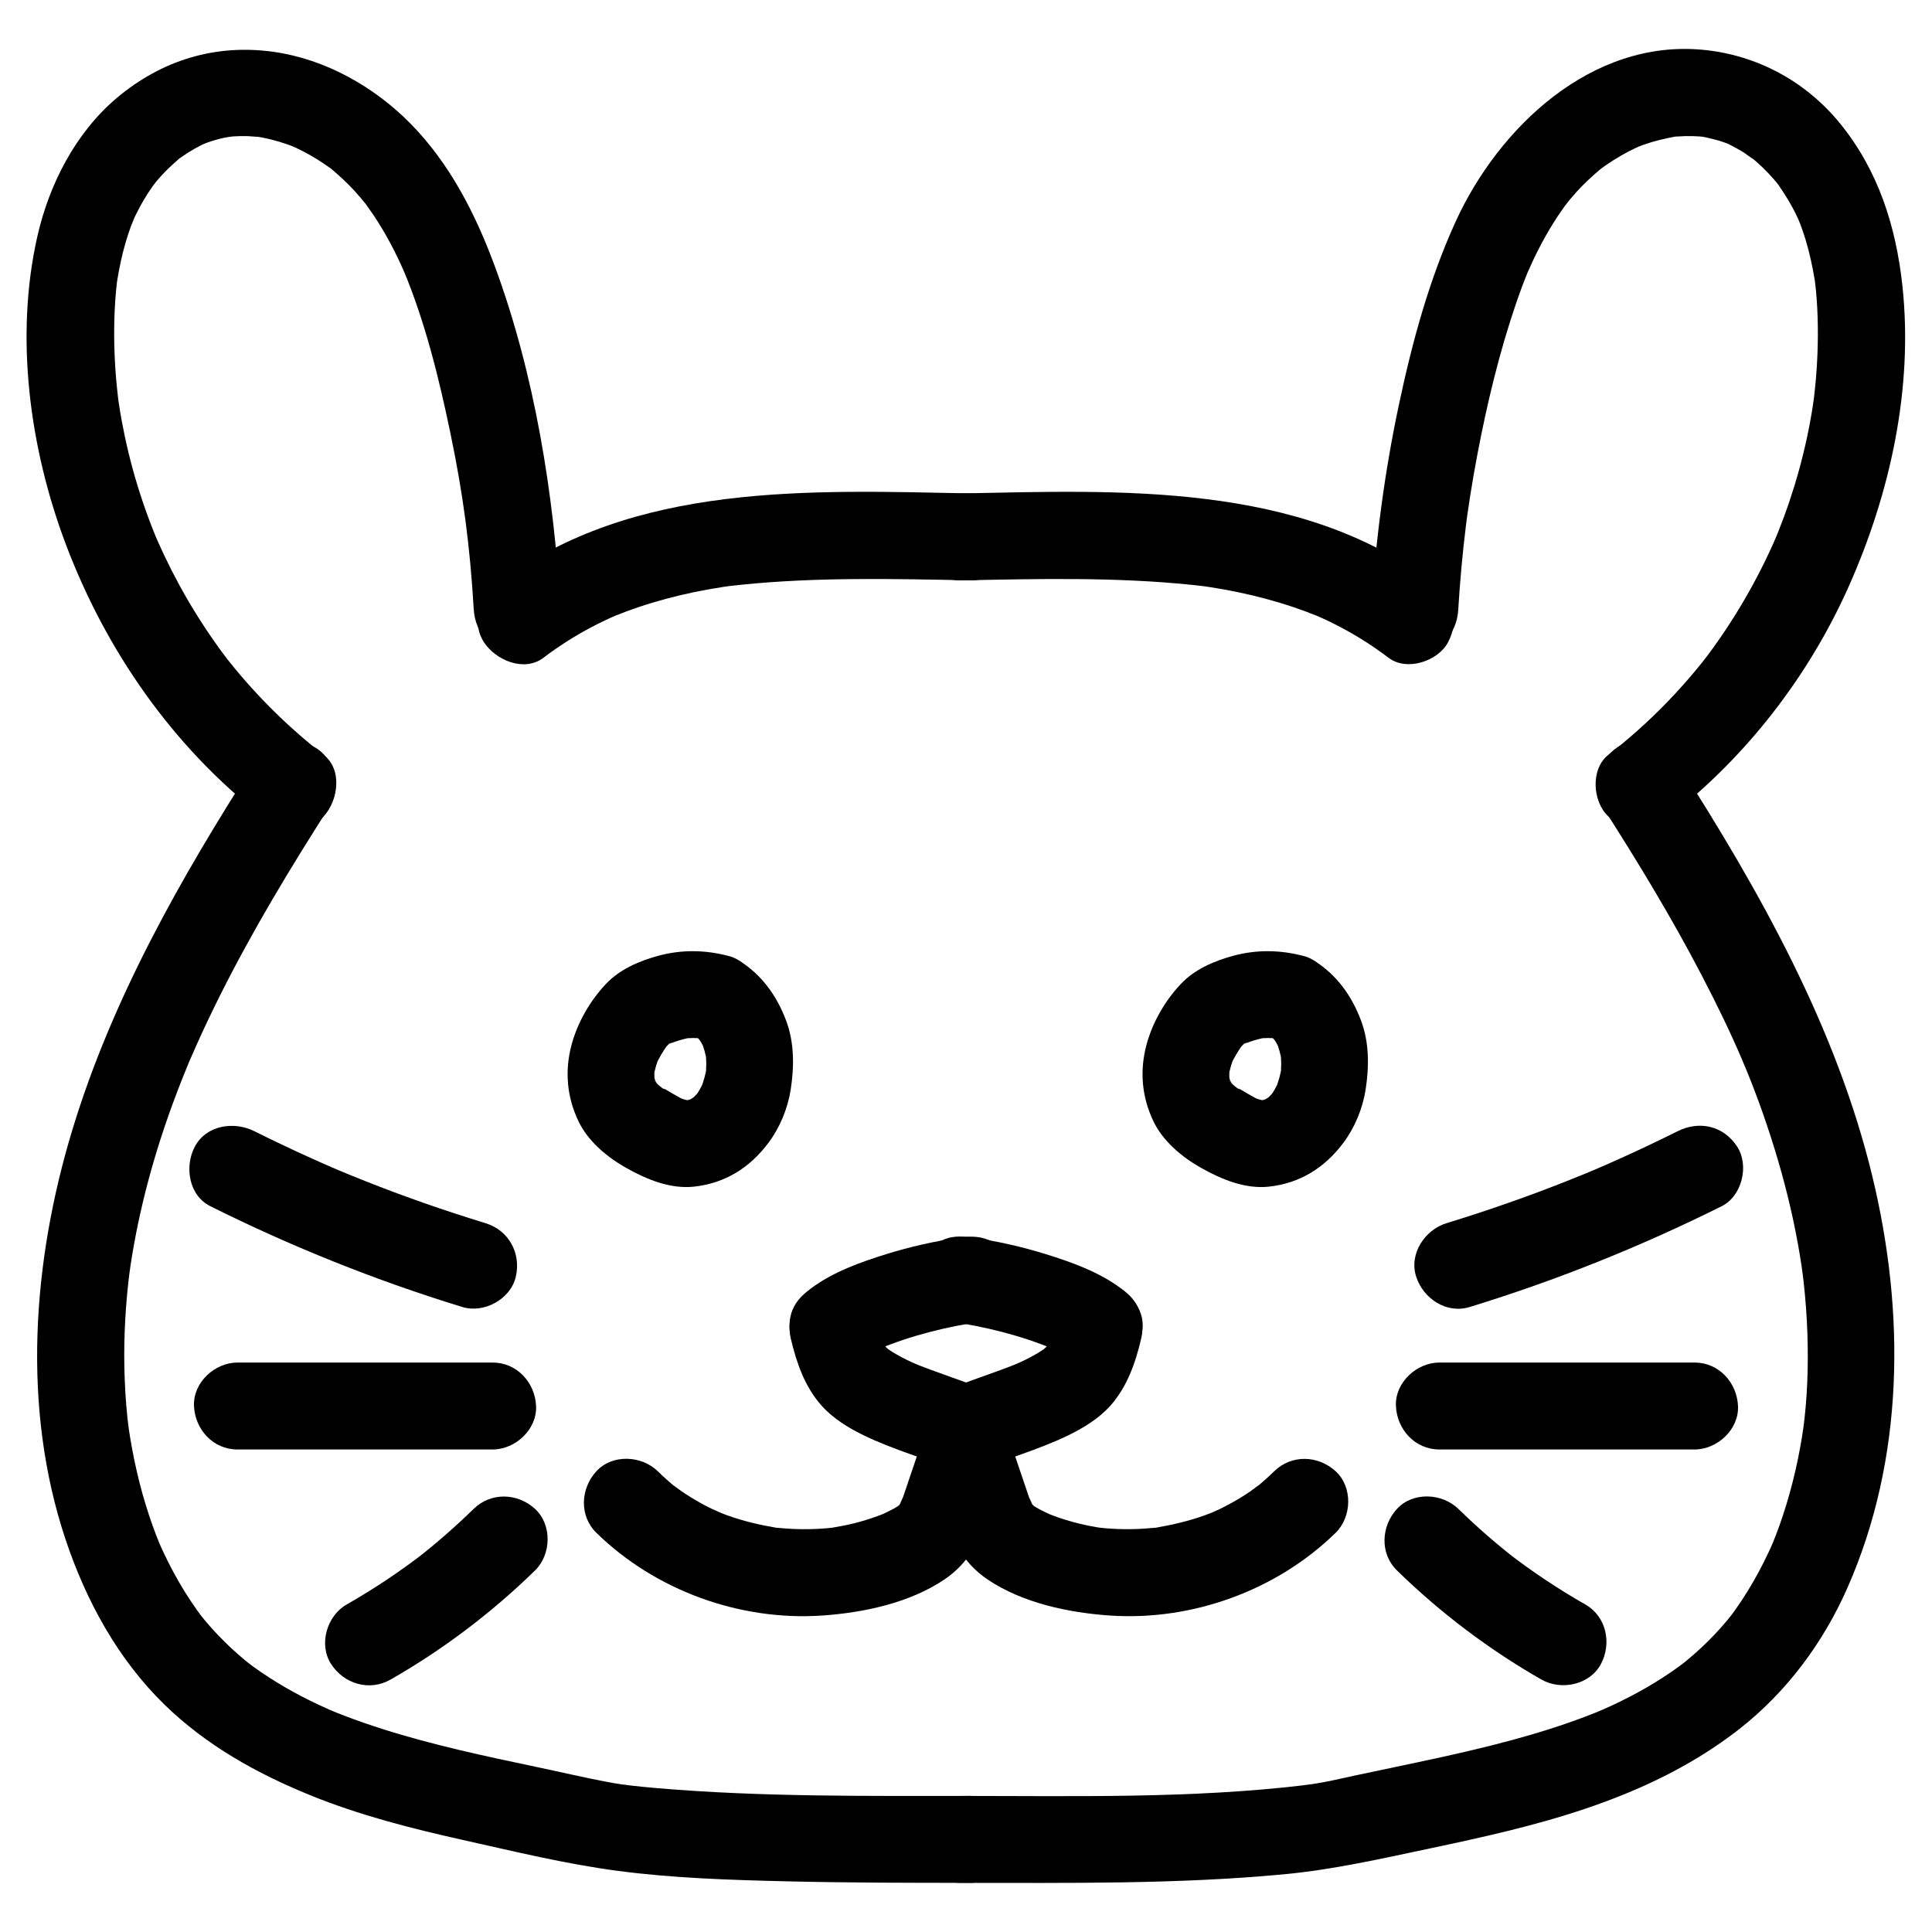 <?xml version="1.0" encoding="UTF-8"?><svg id="_레이어_1" xmlns="http://www.w3.org/2000/svg" viewBox="0 0 200 200"><path d="m33.508,78.143c-3.592-2.801-6.85-6.005-9.701-9.558.019.024-.767-.983-.37-.465.332.433-.163-.221-.238-.321-.35-.469-.693-.943-1.029-1.422-.672-.958-1.316-1.937-1.931-2.932-1.198-1.936-2.285-3.94-3.259-5.998-.223-.47-.439-.944-.65-1.419-.091-.207-.433-1.014-.085-.18-.1-.24-.198-.481-.295-.723-.436-1.086-.84-2.185-1.213-3.295-.725-2.157-1.327-4.355-1.801-6.58-.23-1.08-.431-2.167-.6-3.259-.04-.257-.076-.514-.114-.771.138.919.03.228.009.037-.073-.646-.145-1.292-.201-1.939-.207-2.399-.27-4.815-.156-7.22.032-.678.079-1.354.143-2.03.028-.3.061-.599.096-.899-.023.2-.126.772.023-.145.216-1.332.493-2.652.874-3.948.169-.574.355-1.142.562-1.703-.038.104.516-1.246.276-.712-.19.423.17-.342.223-.451.494-1.012,1.066-1.985,1.713-2.906.135-.192.663-.85.086-.141.158-.194.317-.387.481-.577.327-.378.668-.743,1.024-1.094s.733-.672,1.103-1.007c.868-.787-.481.286.116-.096.26-.166.506-.356.766-.523.468-.299.951-.575,1.448-.824.124-.062.837-.4.304-.16s.192-.067.325-.115c.534-.19,1.079-.349,1.631-.476.249-.057.501-.095.749-.15-.776.17-.103.009.312-.02.504-.034,1.009-.043,1.514-.028.353.01,1.669.147.692.006,1.136.164,2.255.446,3.339.82-.017-.006,1.171.425.544.187-.526-.2.23.104.35.16.529.247,1.047.515,1.554.805.452.258.895.532,1.328.821.217.144.428.296.642.445,1.036.721-.634-.569.325.25.789.674,1.548,1.372,2.251,2.137.422.46.818.939,1.215,1.42.449.544-.335-.514.051.076.226.345.482.673.712,1.017.654.975,1.252,1.986,1.804,3.022.26.489.509.985.749,1.485.12.25.238.502.353.755.024.053.562,1.295.212.457,2.238,5.36,3.657,11.108,4.84,16.781,1.361,6.529,2.041,11.724,2.443,18.412.141,2.345,1.969,4.613,4.5,4.5,2.317-.104,4.651-1.983,4.5-4.5-.72-11.976-2.665-24.342-6.843-35.635-1.99-5.379-4.645-10.585-8.705-14.713-3.761-3.824-8.81-6.67-14.15-7.429-6.015-.855-11.598.851-16.237,4.75-4.271,3.59-7.007,8.925-8.234,14.301-2.384,10.45-.801,22.067,2.967,32.006,4.149,10.944,11.035,20.858,20.299,28.081,1.852,1.444,4.582,1.941,6.364,0,1.482-1.614,1.983-4.818,0-6.364h0Z"/><path d="m26.357,78.938c-7.63,11.921-14.731,24.4-18.864,38.014s-5.26,28.72-.727,42.352c2.118,6.371,5.435,12.462,10.279,17.176,4.315,4.199,9.526,7.104,15.063,9.357,5.123,2.085,10.505,3.455,15.893,4.654,5.268,1.173,10.57,2.471,15.924,3.177,5.761.76,11.6.945,17.404,1.084,6.397.154,12.796.16,19.194.16,2.354,0,4.609-2.07,4.5-4.5s-1.977-4.5-4.5-4.5c-10.819,0-21.702.118-32.491-.803-1.004-.086-2.006-.184-3.007-.302-.276-.033-.554-.08-.831-.104,1.384.119.455.06.145.013-.483-.073-.966-.153-1.446-.244-2.47-.467-4.924-1.047-7.384-1.563-5.336-1.12-10.682-2.261-15.884-3.912-1.272-.404-2.534-.838-3.782-1.312-.561-.213-1.119-.437-1.674-.664.919.377.151.061-.078-.04-.381-.168-.76-.34-1.136-.517-2.337-1.1-4.593-2.383-6.688-3.897-.147-.106-1.082-.829-.209-.139-.229-.181-.457-.364-.682-.55-.497-.411-.982-.836-1.454-1.275-.955-.891-1.856-1.838-2.695-2.839-.104-.125-.852-1.078-.201-.223-.204-.267-.402-.539-.598-.813-.456-.639-.892-1.293-1.306-1.96-.828-1.335-1.57-2.722-2.234-4.145-.181-.388-.359-.779-.525-1.174.358.847-.173-.462-.193-.515-.257-.668-.498-1.342-.724-2.022-.497-1.494-.92-3.013-1.275-4.547-.207-.895-.392-1.795-.554-2.7-.054-.301-.105-.602-.154-.904-.005-.028-.227-1.518-.104-.618-.238-1.738-.372-3.495-.444-5.248-.138-3.366-.003-6.74.365-10.088.042-.382.087-.763.134-1.144-.112.893.089-.607.092-.63.115-.76.241-1.519.378-2.275.33-1.817.724-3.622,1.176-5.413.898-3.557,2.029-7.052,3.341-10.478.352-.918.717-1.831,1.093-2.74.328-.794-.417.948.164-.388.241-.555.483-1.11.731-1.662.744-1.657,1.524-3.297,2.336-4.922,3.39-6.788,7.318-13.289,11.405-19.675,1.271-1.986.475-5.053-1.614-6.157-2.23-1.178-4.8-.506-6.157,1.614h0Z"/><path d="m102.792,144.211c-2.83-1.216-5.789-2.075-8.627-3.27l1.075.454c-1.302-.557-2.585-1.18-3.724-2.03l.911.704c-.472-.365-.905-.764-1.272-1.236l.704.911c-.351-.479-.605-1.015-.839-1.559l.454,1.075c-.404-.998-.684-2.032-.93-3.079-.538-2.294-3.284-3.871-5.536-3.143-2.393.774-3.719,3.078-3.143,5.536.59,2.513,1.451,4.994,3.194,6.948,1.17,1.312,2.787,2.303,4.359,3.066,3.164,1.537,6.552,2.437,9.783,3.796l-1.075-.454.123.053c1.157.497,2.198.803,3.468.454,1.044-.287,2.175-1.095,2.689-2.068.552-1.044.828-2.31.454-3.468-.335-1.035-1.021-2.239-2.068-2.689h0Z"/><path d="m96.182,147.014l-2.122,6.264c-.193.568-.378,1.14-.579,1.705-.085.241-.599,1.17-.121.349-.113.228-.24.449-.382.66.273-.344.298-.4.077-.168-.233.214-.183.189.15-.077-.219.151-.445.292-.677.422-.349.199-.715.36-1.074.539-.467.207-.445.199.067-.022-.226.091-.453.178-.682.261-.8.292-1.615.542-2.441.749-.769.193-1.546.326-2.326.466-.338.051-.241.038.291-.038-.242.028-.484.053-.727.075-.425.038-.851.064-1.277.081-.793.032-1.586.029-2.379-.009-.489-.024-.974-.071-1.461-.11-1.218-.097.947.177-.257-.027-1.688-.286-3.345-.684-4.959-1.26-.344-.123-.684-.256-1.024-.39,1.049.413-.403-.197-.59-.288-.763-.372-1.509-.782-2.23-1.229-.309-.191-.614-.389-.914-.594-.167-.114-1.404-1.067-.55-.374-.66-.535-1.291-1.097-1.898-1.691-1.684-1.649-4.708-1.804-6.364,0-1.635,1.781-1.797,4.604,0,6.364,6.094,5.966,14.847,9.145,23.357,8.569,4.269-.289,9.05-1.296,12.658-3.722,2.569-1.728,3.723-4.109,4.688-6.953.81-2.386,1.617-4.772,2.425-7.158.756-2.232-.868-5.017-3.143-5.536-2.493-.568-4.726.754-5.536,3.143h0Z"/><path d="m21.777,124.868c8.391,4.18,17.123,7.689,26.087,10.433,2.251.689,5.006-.82,5.536-3.143.555-2.435-.733-4.798-3.143-5.536-4.222-1.292-8.393-2.746-12.496-4.377-2.201-.874-3.195-1.293-5.459-2.311-2.013-.905-4.006-1.854-5.982-2.838-2.104-1.048-4.97-.632-6.157,1.614-1.076,2.037-.635,5.036,1.614,6.157h0Z"/><path d="m24.582,150.05c8.804,0,17.609,0,26.413,0,2.354,0,4.609-2.07,4.5-4.5s-1.977-4.5-4.5-4.5c-8.804,0-17.609,0-26.413,0-2.354,0-4.609,2.07-4.5,4.5s1.977,4.5,4.5,4.5h0Z"/><path d="m88.493,141.15c1.093-.817,2.317-1.429,3.569-1.962l-1.075.454c3.412-1.421,7.077-2.318,10.73-2.847,1.036-.15,2.187-1.209,2.689-2.068.564-.965.804-2.386.454-3.468-.352-1.089-1.027-2.139-2.068-2.689-1.143-.604-2.2-.637-3.468-.454-2.556.37-5.091.94-7.558,1.705-2.692.834-5.539,1.855-7.816,3.558-.974.728-1.732,1.471-2.068,2.689-.297,1.077-.163,2.512.454,3.468.619.961,1.542,1.807,2.689,2.068,1.103.251,2.519.256,3.468-.454h0Z"/><path d="m56.253,68.095c1.583-1.201,3.253-2.269,5.013-3.192.878-.46,1.775-.89,2.688-1.277-.805.341.757-.283.903-.337.4-.148.803-.291,1.207-.427,1.891-.64,3.825-1.154,5.779-1.561.977-.203,1.96-.38,2.946-.532.281-.043.563-.084.845-.124-.54.072-.639.086-.296.043.435-.045.868-.102,1.303-.147,7.917-.818,15.935-.619,23.881-.463,2.355.046,4.607-2.103,4.5-4.5-.111-2.478-1.977-4.45-4.5-4.5-16.371-.321-35.036-1.208-48.81,9.244-1.869,1.418-3.04,3.945-1.614,6.157,1.191,1.847,4.151,3.136,6.157,1.614h0Z"/><path d="m49.026,156.205c-1.898,1.854-3.897,3.597-5.992,5.225l.911-.704c-2.561,1.975-5.251,3.769-8.06,5.372-2.046,1.167-2.922,4.129-1.614,6.157,1.332,2.066,3.968,2.863,6.157,1.614,5.433-3.1,10.489-6.929,14.963-11.3,1.687-1.648,1.777-4.733,0-6.364-1.814-1.665-4.564-1.758-6.364,0h0Z"/><path d="m172.856,84.507c7.964-6.209,14.393-14.543,18.507-23.759,4.305-9.645,6.708-20.544,5.577-31.131-.659-6.164-2.494-11.959-6.444-16.82-3.56-4.38-8.635-7.119-14.244-7.645-11.514-1.08-21.122,8.049-25.572,17.804-2.747,6.023-4.488,12.455-5.86,18.915-1.487,7.002-2.435,14.133-2.864,21.277-.142,2.354,2.171,4.604,4.5,4.5,2.559-.115,4.348-1.978,4.5-4.5.174-2.892.431-5.779.787-8.655.04-.319.08-.639.122-.958-.028.208-.1.7.035-.239.092-.637.186-1.274.285-1.91.224-1.431.472-2.859.742-4.282,1.014-5.338,2.29-10.673,4.057-15.816.386-1.123.799-2.237,1.255-3.333-.334.802.314-.679.387-.835.294-.628.602-1.249.927-1.861.518-.976,1.079-1.929,1.688-2.85.19-.288.385-.572.585-.853.065-.091.571-.789.264-.376-.371.497.464-.567.422-.518.222-.266.45-.527.682-.784.744-.823,1.55-1.569,2.391-2.291.13-.112.678-.499.01-.02.212-.152.42-.308.634-.456.535-.37,1.086-.718,1.651-1.04.451-.257.91-.499,1.379-.723.233-.111.468-.221.706-.322-.84.356-.033.035.183-.042,1.089-.388,2.197-.647,3.333-.856.719-.132-1.073.026.123.005.252-.004.505-.033.757-.04.504-.015,1.01-.006,1.514.028.252.017.505.04.755.071-.951-.116-.264-.029-.068.019.616.149,1.229.287,1.83.493.235.08.465.17.697.258-.845-.32-.235-.101-.059-.004.488.27.982.513,1.456.809.187.117,1.543,1.127.752.48.434.354.854.723,1.256,1.113s.789.8,1.158,1.224c.164.189.32.385.481.577-.554-.659-.129-.168-.022-.012.638.932,1.236,1.879,1.74,2.892.122.246.239.495.354.744-.302-.658.085.212.148.377.212.56.403,1.126.577,1.698.414,1.367.701,2.756.939,4.163.021.126.102.88.023.145.032.3.067.598.096.899.057.6.101,1.202.132,1.804.069,1.312.081,2.627.049,3.941-.028,1.17-.093,2.339-.194,3.505-.045.518-.097,1.035-.156,1.552-.029.258-.063.516-.094.774.129-1.077-.037.218-.057.348-.696,4.497-1.921,8.91-3.615,13.134-.097.241-.196.482-.295.723.385-.93-.122.264-.164.359-.265.594-.54,1.184-.824,1.769-.539,1.112-1.113,2.208-1.718,3.285-1.243,2.211-2.622,4.345-4.132,6.383-.155.209-.311.417-.468.624.57-.754-.13.161-.257.319-.407.507-.822,1.007-1.245,1.5-.846.986-1.725,1.945-2.634,2.873-1.821,1.859-3.77,3.585-5.821,5.184-1.866,1.454-1.64,4.858,0,6.364,1.979,1.816,4.374,1.552,6.364,0h0Z"/><path d="m165.872,83.481c3.639,5.685,7.15,11.46,10.269,17.449,3.25,6.24,5.487,11.287,7.553,17.975.999,3.234,1.82,6.524,2.423,9.854.137.757.264,1.515.378,2.275.004.023.203,1.523.092.63.038.305.075.61.109.915.207,1.828.345,3.663.406,5.502.113,3.353-.004,6.737-.46,10.063.123-.9-.1.59-.104.618-.049.302-.101.603-.154.904-.148.829-.316,1.654-.503,2.476-.366,1.61-.805,3.204-1.326,4.771-.226.679-.467,1.353-.724,2.022-.02.053-.551,1.362-.193.515-.167.395-.344.786-.525,1.174-.663,1.424-1.406,2.81-2.234,4.145-.376.607-.77,1.203-1.181,1.786-.235.333-.475.663-.722.987.651-.855-.097.098-.201.223-.838,1.001-1.739,1.95-2.695,2.839-.472.44-.957.864-1.454,1.275-.225.186-.453.369-.682.55.873-.69-.062.033-.209.139-1.043.753-2.126,1.45-3.239,2.096-1.122.651-2.275,1.249-3.449,1.801-.539.253-1.082.495-1.628.732,1.028-.447-.087.03-.252.096-.335.134-.671.265-1.008.393-5.127,1.95-10.479,3.243-15.829,4.408-2.668.581-5.343,1.126-8.014,1.696-1.069.228-2.133.481-3.207.684-.397.075-.795.142-1.194.205-.255.04-.517.063-.769.114,1.453-.295.167-.024-.168.015-11.732,1.391-23.704,1.105-35.498,1.105-2.354,0-4.609,2.07-4.5,4.5s1.977,4.5,4.5,4.5c11.127,0,22.34.156,33.429-.887,5.111-.481,10.059-1.61,15.073-2.668,5.445-1.149,10.9-2.352,16.178-4.137,5.708-1.93,11.111-4.497,15.872-8.214,4.899-3.825,8.705-8.946,11.209-14.624,5.905-13.392,5.99-28.464,2.602-42.535-3.73-15.489-11.678-29.6-20.198-42.911-1.268-1.981-4.057-2.968-6.157-1.614-1.981,1.277-2.972,4.036-1.614,6.157h0Z"/><path d="m101.75,151.983l.123-.053-1.075.454c3.23-1.359,6.619-2.259,9.783-3.796,1.572-.764,3.19-1.754,4.359-3.066,1.744-1.956,2.604-4.433,3.194-6.948.537-2.287-.711-4.982-3.143-5.536-2.302-.524-4.96.692-5.536,3.143-.246,1.047-.526,2.08-.93,3.079l.454-1.075c-.234.544-.488,1.08-.839,1.559l.704-.911c-.367.472-.8.871-1.272,1.236l.911-.704c-1.139.85-2.422,1.473-3.724,2.03l1.075-.454c-2.837,1.194-5.797,2.053-8.627,3.27-.963.414-1.804,1.73-2.068,2.689-.297,1.077-.163,2.512.454,3.468.619.961,1.542,1.807,2.689,2.068,1.26.287,2.292.051,3.468-.454h0Z"/><path d="m95.14,149.407c.808,2.386,1.615,4.773,2.425,7.158.965,2.845,2.119,5.226,4.688,6.953,3.607,2.426,8.388,3.433,12.658,3.722,8.511.576,17.263-2.602,23.357-8.569,1.685-1.65,1.778-4.732,0-6.364-1.812-1.663-4.566-1.76-6.364,0-.608.595-1.242,1.152-1.898,1.691.849-.697-.382.259-.55.374-.3.205-.605.402-.914.594-.722.447-1.467.856-2.23,1.229-.113.055-1.351.605-.792.373s-.705.262-.823.304c-1.617.578-3.271.964-4.959,1.26-.968.17.812-.047-.257.027-.426.03-.851.076-1.278.1-.853.047-1.708.054-2.562.02-.426-.017-.852-.044-1.277-.081-.445-.039-1.045-.128-.255-.009-.843-.128-1.679-.287-2.506-.494s-1.641-.456-2.441-.749c-.229-.084-.456-.171-.682-.261.456.197.534.229.234.096-.415-.204-.838-.384-1.241-.613-.232-.13-.458-.27-.677-.422l.291.215c-.354-.377-.375-.367-.064.03-.142-.212-.269-.432-.382-.66.478.821-.036-.108-.121-.349-.2-.566-.386-1.137-.579-1.705l-2.122-6.264c-.754-2.225-3.13-3.922-5.536-3.143-2.21.715-3.952,3.148-3.143,5.536h0Z"/><path d="m173.681,117.097c-1.976.984-3.969,1.934-5.982,2.838-2.256,1.014-3.241,1.429-5.459,2.311-4.104,1.63-8.274,3.084-12.496,4.377-2.248.688-3.906,3.177-3.143,5.536.733,2.266,3.125,3.881,5.536,3.143,8.964-2.744,17.697-6.253,26.087-10.433,2.112-1.052,2.871-4.208,1.614-6.157-1.393-2.16-3.898-2.74-6.157-1.614h0Z"/><path d="m175.418,141.05c-8.804,0-17.609,0-26.413,0-2.354,0-4.609,2.07-4.5,4.5s1.977,4.5,4.5,4.5c8.804,0,17.609,0,26.413,0,2.354,0,4.609-2.07,4.5-4.5s-1.977-4.5-4.5-4.5h0Z"/><path d="m116.05,133.378c-2.277-1.703-5.124-2.724-7.816-3.558-2.467-.765-5.002-1.335-7.558-1.705-1.248-.181-2.334-.21-3.468.454-.933.546-1.824,1.617-2.068,2.689-.262,1.152-.206,2.445.454,3.468.589.914,1.562,1.905,2.689,2.068,3.653.529,7.318,1.426,10.73,2.847l-1.075-.454c1.252.533,2.476,1.145,3.569,1.962.874.654,2.466.729,3.468.454,1.044-.287,2.175-1.095,2.689-2.068.552-1.044.828-2.31.454-3.468-.383-1.184-1.078-1.949-2.068-2.689h0Z"/><path d="m148.289,60.324c-13.774-10.452-32.439-9.566-48.81-9.244-2.352.046-4.61,2.037-4.5,4.5.107,2.399,1.978,4.55,4.5,4.5,7.945-.156,15.963-.355,23.881.463.374.039.747.085,1.12.125.525.066.487.059-.114-.021.282.039.563.08.845.124.986.152,1.969.328,2.946.532,1.954.408,3.888.92,5.779,1.561.404.137.807.279,1.207.427.146.054,1.709.676.903.337.914.385,1.81.817,2.688,1.277,1.761.922,3.431,1.991,5.013,3.192,1.883,1.429,5.115.358,6.157-1.614,1.254-2.373.396-4.632-1.614-6.157h0Z"/><path d="m144.61,162.569c4.474,4.37,9.53,8.2,14.963,11.3,2.045,1.167,5.014.549,6.157-1.614,1.13-2.138.57-4.911-1.614-6.157-2.809-1.603-5.5-3.397-8.06-5.372l.911.704c-2.095-1.628-4.094-3.371-5.992-5.225-1.686-1.647-4.707-1.805-6.364,0-1.633,1.779-1.799,4.606,0,6.364h0Z"/><path d="m71.936,107.184c.165.104.683.492.045-.01-.615-.483-.192-.157-.066-.038.241.228.454.48.691.711.328.32-.559-.843-.343-.438.077.144.186.276.271.417.172.286.32.585.457.889l-.454-1.075c.319.757.53,1.536.651,2.348l-.161-1.196c.114.894.115,1.784.005,2.678l.161-1.196c-.126.874-.358,1.711-.688,2.53l.454-1.075c-.158.365-.327.724-.527,1.069-.12.207-.251.402-.383.601-.415.625.569-.633.191-.259-.141.139-.266.291-.41.428-.13.124-.702.587-.091.108s.02-.042-.137.051c-.206.121-.421.226-.638.326l1.075-.454c-.445.184-.89.316-1.364.4l1.196-.161c-.477.062-.936.067-1.414.01l1.196.161c-.589-.102-1.134-.284-1.685-.512l1.075.454c-1.017-.445-1.891-1.064-2.86-1.575,1.056.557.517.414.204.128-.151-.137-.579-.446-.628-.648l.425.557c-.089-.121-.172-.246-.251-.374-.162-.264-.294-.539-.415-.823l.454,1.075c-.163-.436-.276-.871-.346-1.331l.161,1.196c-.071-.619-.058-1.224.022-1.841l-.161,1.196c.127-.79.354-1.54.664-2.277l-.454,1.075c.348-.777.781-1.476,1.261-2.176.277-.403-.783.858-.194.271.138-.137.262-.287.403-.421.603-.572-.251.079-.282.198.031-.12.522-.279.611-.318l-1.075.454c1.037-.407,2.065-.78,3.172-.948l-1.196.161c.776-.098,1.54-.098,2.317-.007l-1.196-.161c.452.066.892.159,1.332.276,2.272.605,4.993-.76,5.536-3.143.538-2.362-.709-4.887-3.143-5.536-2.372-.632-4.84-.67-7.215-.027-2.003.542-4.03,1.402-5.471,2.934-1.644,1.748-2.947,4.006-3.559,6.329-.711,2.7-.473,5.369.73,7.883.989,2.067,2.958,3.708,4.918,4.812,2.126,1.198,4.581,2.224,7.066,1.948,3.207-.357,5.743-1.961,7.665-4.517,1.197-1.592,2.018-3.582,2.32-5.553.364-2.377.378-4.863-.49-7.148-.985-2.594-2.515-4.713-4.889-6.206-1.996-1.255-5.047-.486-6.157,1.614-1.171,2.216-.516,4.817,1.614,6.157h0Z"/><path d="m131.452,107.184c.165.104.683.492.045-.01-.615-.483-.192-.157-.066-.038.241.228.454.48.691.711.328.32-.559-.843-.343-.438.077.144.186.276.271.417.172.286.32.585.457.889l-.454-1.075c.319.757.53,1.536.651,2.348l-.161-1.196c.114.894.115,1.784.005,2.678l.161-1.196c-.126.874-.358,1.711-.688,2.53l.454-1.075c-.158.365-.327.724-.527,1.069-.12.207-.251.402-.383.601-.415.625.569-.633.191-.259-.141.139-.266.291-.41.428-.13.124-.702.587-.091.108s.02-.042-.137.051c-.206.121-.421.226-.638.326l1.075-.454c-.445.184-.89.316-1.364.4l1.196-.161c-.477.062-.936.067-1.414.01l1.196.161c-.589-.102-1.134-.284-1.685-.512l1.075.454c-1.017-.445-1.891-1.064-2.86-1.575,1.056.557.517.414.204.128-.151-.137-.579-.446-.628-.648l.425.557c-.089-.121-.172-.246-.251-.374-.162-.264-.294-.539-.415-.823l.454,1.075c-.163-.436-.276-.871-.346-1.331l.161,1.196c-.071-.619-.058-1.224.022-1.841l-.161,1.196c.127-.79.354-1.54.664-2.277l-.454,1.075c.348-.777.781-1.476,1.261-2.176.277-.403-.783.858-.194.271.138-.137.262-.287.403-.421.603-.572-.251.079-.282.198.031-.12.522-.279.611-.318l-1.075.454c1.037-.407,2.065-.78,3.172-.948l-1.196.161c.776-.098,1.54-.098,2.317-.007l-1.196-.161c.452.066.892.159,1.332.276,2.272.605,4.993-.76,5.536-3.143.538-2.362-.709-4.887-3.143-5.536-2.372-.632-4.84-.67-7.215-.027-2.003.542-4.03,1.402-5.471,2.934-1.644,1.748-2.947,4.006-3.559,6.329-.711,2.7-.473,5.369.73,7.883.989,2.067,2.958,3.708,4.918,4.812,2.126,1.198,4.581,2.224,7.066,1.948,3.207-.357,5.743-1.961,7.665-4.517,1.197-1.592,2.018-3.582,2.32-5.553.364-2.377.378-4.863-.49-7.148-.985-2.594-2.515-4.713-4.889-6.206-1.996-1.255-5.047-.486-6.157,1.614-1.171,2.216-.516,4.817,1.614,6.157h0Z"/></svg>